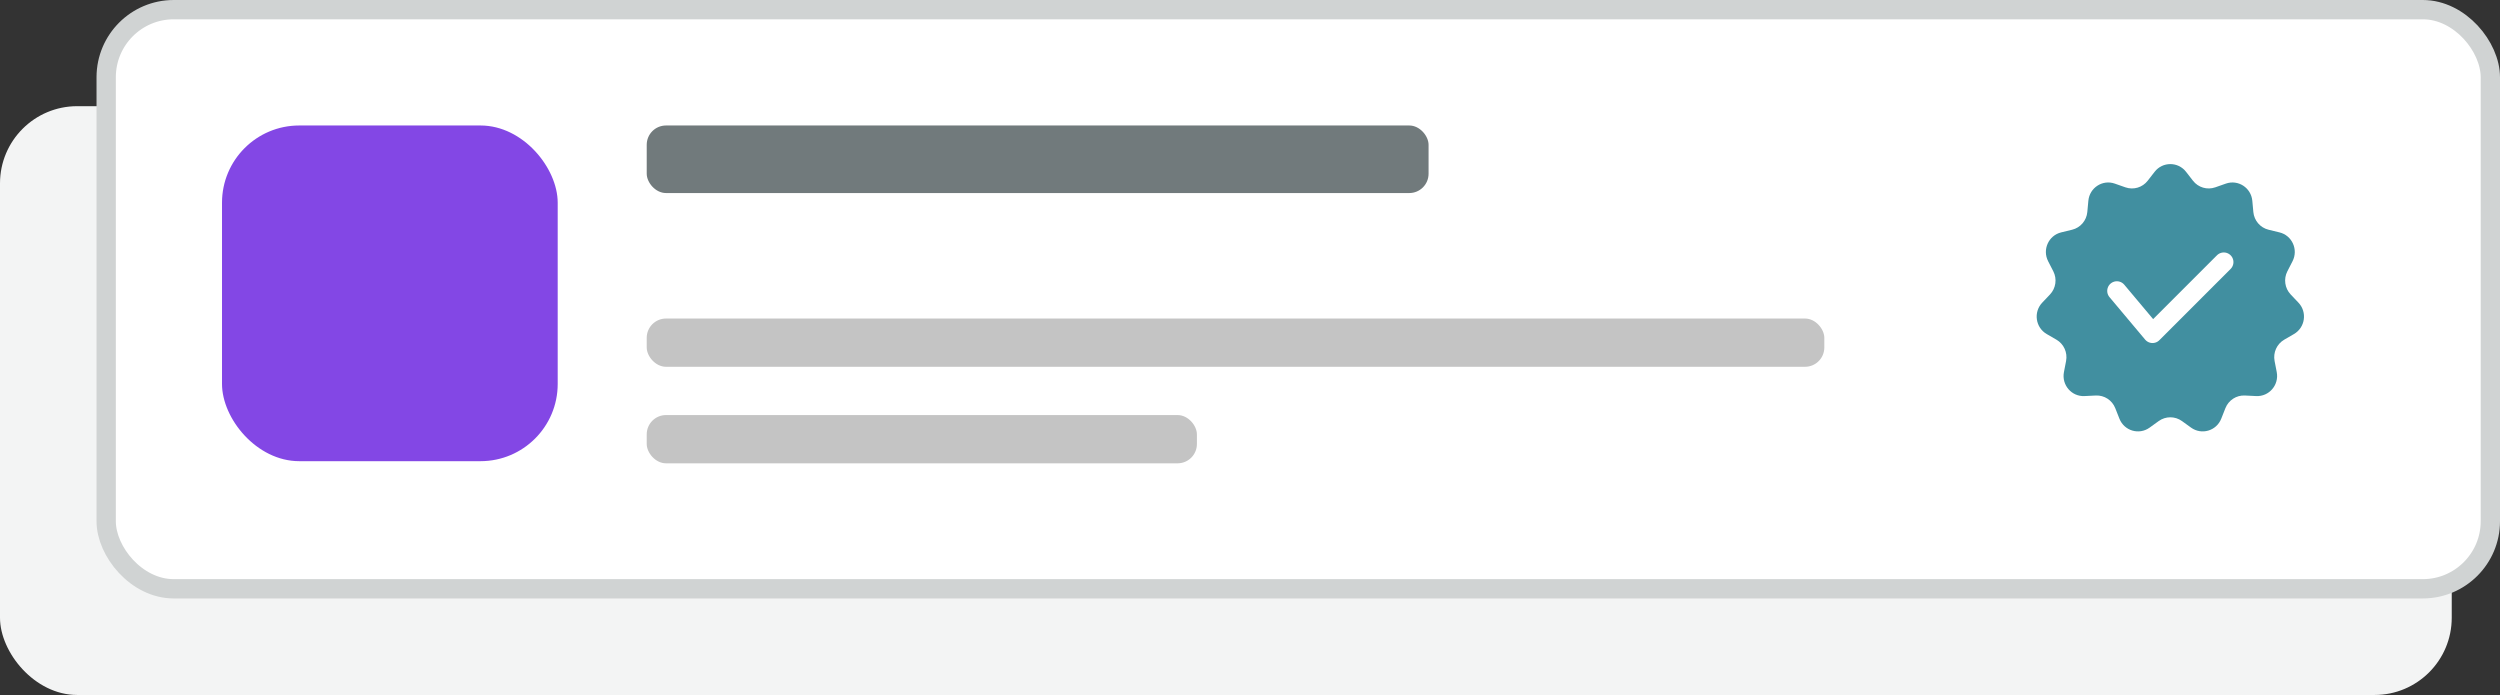 <svg width="259" height="72" viewBox="0 0 259 72" fill="none" xmlns="http://www.w3.org/2000/svg">
<rect x="0" y="0" width="259" height="72" fill="#333333" stroke="none"/>
<rect y="11" width="254" height="61" rx="8" fill="#F3F4F4"/>
<rect x="11" y="1" width="247" height="60" rx="7" fill="white" stroke="#D0D3D3" stroke-width="2"/>
<rect x="67" y="13" width="81" height="7" rx="2" fill="#717A7C"/>
<rect x="67" y="33" width="122" height="5" rx="2" fill="#C4C4C4"/>
<rect x="67" y="43" width="57" height="5" rx="2" fill="#C4C4C4"/>
<path d="M223.218 17.8C224.046 16.733 225.647 16.733 226.475 17.8L227.192 18.724C227.738 19.426 228.666 19.701 229.501 19.408L230.599 19.022C231.868 18.576 233.214 19.449 233.339 20.798L233.447 21.966C233.53 22.854 234.163 23.592 235.023 23.8L236.154 24.075C237.46 24.391 238.125 25.86 237.507 27.063L236.972 28.105C236.565 28.897 236.703 29.863 237.314 30.507L238.119 31.355C239.048 32.333 238.82 33.931 237.655 34.606L236.647 35.191C235.88 35.636 235.478 36.523 235.647 37.399L235.87 38.55C236.126 39.88 235.078 41.101 233.737 41.033L232.575 40.975C231.692 40.931 230.878 41.458 230.551 42.288L230.121 43.377C229.624 44.636 228.088 45.091 226.996 44.303L226.05 43.621C225.33 43.102 224.363 43.102 223.643 43.621L222.697 44.303C221.605 45.091 220.069 44.636 219.572 43.377L219.142 42.288C218.815 41.458 218.002 40.931 217.118 40.975L215.956 41.033C214.615 41.101 213.567 39.88 213.824 38.55L214.046 37.399C214.215 36.523 213.814 35.636 213.046 35.191L212.038 34.606C210.873 33.931 210.646 32.333 211.575 31.355L212.379 30.507C212.991 29.863 213.128 28.897 212.721 28.105L212.186 27.063C211.568 25.86 212.233 24.391 213.539 24.075L214.67 23.8C215.53 23.592 216.164 22.854 216.246 21.966L216.354 20.798C216.479 19.449 217.826 18.576 219.094 19.022L220.192 19.408C221.028 19.701 221.956 19.426 222.501 18.724L223.218 17.8Z" fill="#418FA0"/>
<path d="M219.308 30.138L223.001 34.539L230.385 27.154" stroke="white" stroke-width="2" stroke-linecap="round" stroke-linejoin="round"/>
<rect x="23" y="13" width="34.778" height="34.778" rx="8" fill="#8347E5"/>
</svg>
